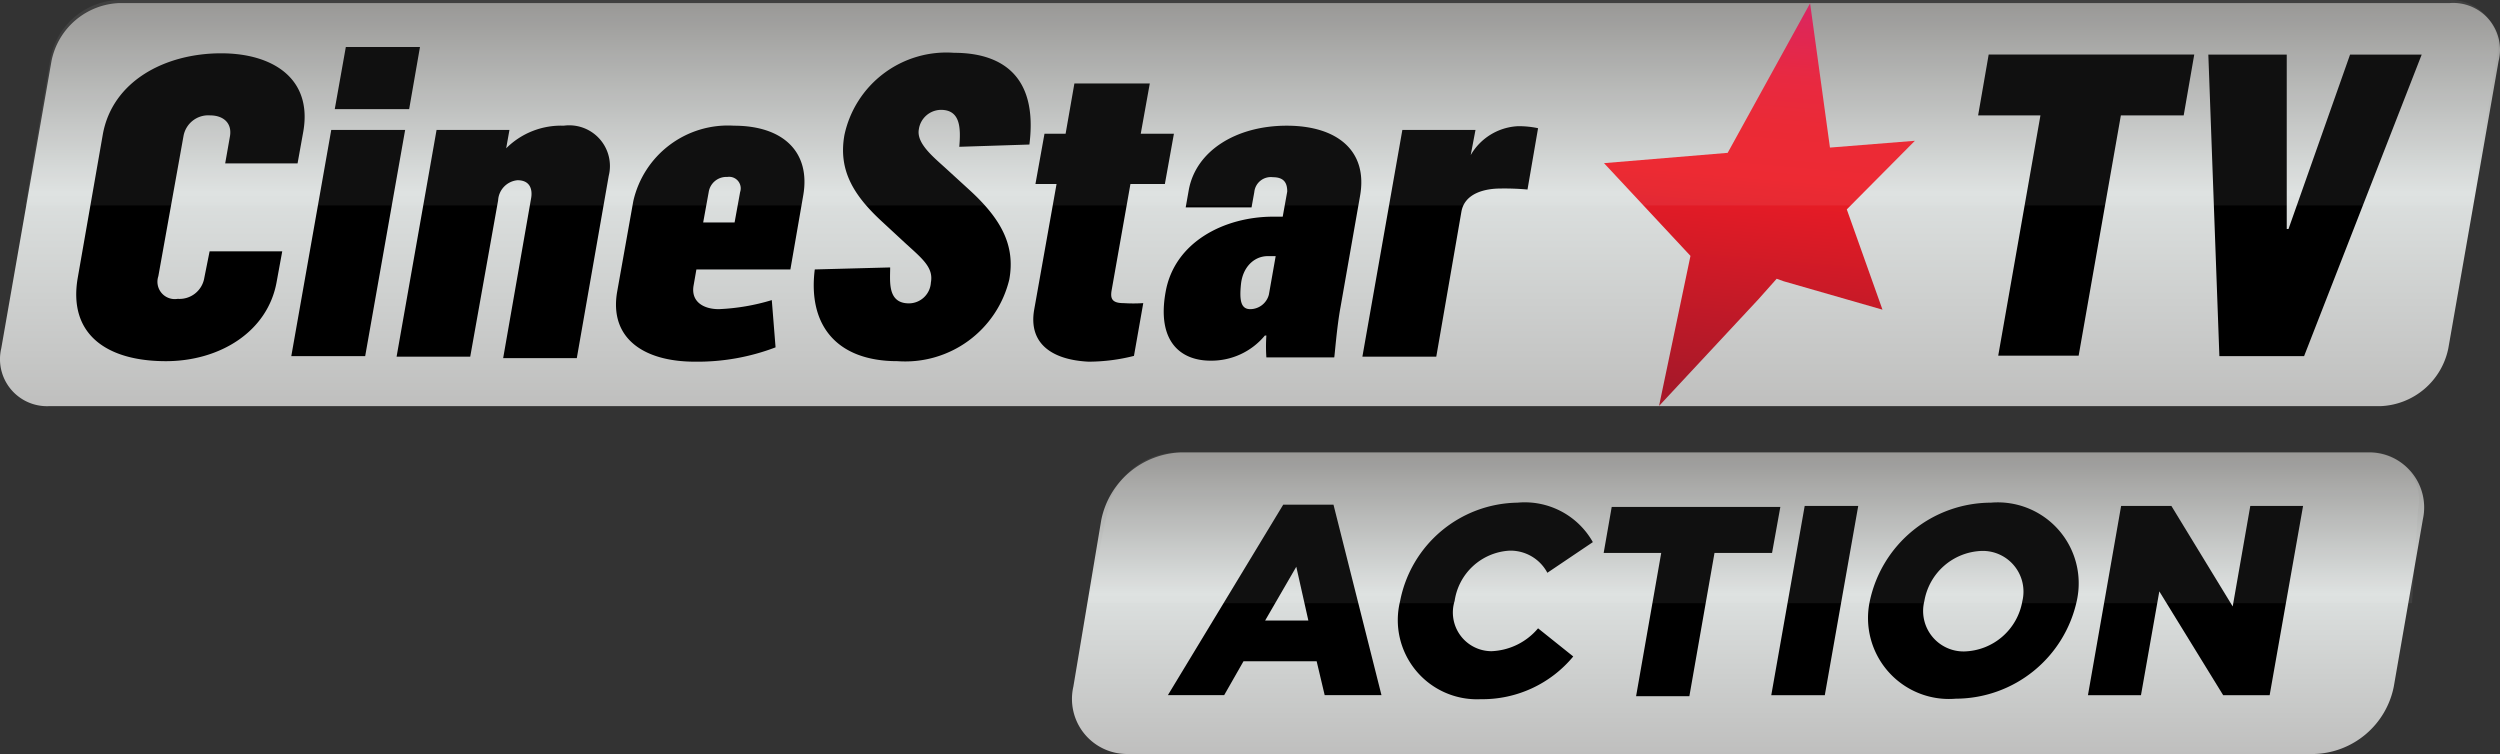 <svg data-name="Layer 2" version="1.1" viewBox="0 0 795.77 240" xmlns="http://www.w3.org/2000/svg" xmlns:xlink="http://www.w3.org/1999/xlink">
 <rect x="0" y="0" width="795.77" height="240" fill="#333333" stroke="none"/>
 <defs>
  <linearGradient id="e" x1="83.83" x2="83.83" y1="31" y2="18.96" gradientUnits="userSpaceOnUse">
   <stop stop-color="#bfbfbe" offset="0"/>
   <stop stop-color="#dce0df" offset=".53"/>
   <stop stop-color="#92918f" offset="1"/>
  </linearGradient>
  <linearGradient id="a" x1="84.06" x2="84.06" y1="23.97" y2="17.39" gradientUnits="userSpaceOnUse">
   <stop stop-color="#fff" offset="0"/>
   <stop stop-color="#fff" offset="1"/>
  </linearGradient>
  <linearGradient id="d" x1="64" x2="64" y1="17.15" y2="1.11" gradientTransform="matrix(8 0 0 8 -114.31 -7.989)" gradientUnits="userSpaceOnUse">
   <stop stop-color="#bfbfbe" offset="0"/>
   <stop stop-color="#dce0df" offset=".53"/>
   <stop stop-color="#92918f" offset="1"/>
  </linearGradient>
  <linearGradient id="c" x1="84.83" x2="82.95" y1="1" y2="22.42" gradientUnits="userSpaceOnUse">
   <stop stop-color="#d71859" offset="0"/>
   <stop stop-color="#de1947" offset=".06"/>
   <stop stop-color="#e61b34" offset=".14"/>
   <stop stop-color="#ea1c29" offset=".23"/>
   <stop stop-color="#ec1c25" offset=".33"/>
   <stop stop-color="#a71829" offset=".73"/>
   <stop stop-color="#be1e2c" offset="1"/>
  </linearGradient>
  <linearGradient id="b" x1="64.46" x2="64.46" y1="9.17" y2="1" xlink:href="#a"/>
  <linearGradient id="g" x1="83.83" x2="83.83" y1="31" y2="18.96" gradientTransform="matrix(8 0 0 8 -114.31 -7.989)" gradientUnits="userSpaceOnUse" xlink:href="#e"/>
  <linearGradient id="f" x1="84.06" x2="84.06" y1="23.97" y2="17.39" gradientUnits="userSpaceOnUse" xlink:href="#a"/>
 </defs>
 <path class="cls-1" d="m736.76 240a26.639 26.639 0 0 0 25.199-21.439l9.28-53.357a17.519 17.519 0 0 0-17.679-21.199h-377.74a26.799 26.799 0 0 0-25.279 21.519l-8.88 53.037a17.519 17.519 0 0 0 17.359 21.439z" fill="url(#g)" stroke-width="8"/>
 <g stroke-width="8">
  <path class="cls-2" d="m408.46 160.64h15.999l15.279 60.637h-18.079l-2.56-10.799h-23.279l-6.16 10.799h-17.919zm8 36.878-3.84-17.119-9.919 17.119z"/>
  <path class="cls-2" d="m445.66 191.36a38.638 38.638 0 0 1 37.358-31.358 24.879 24.879 0 0 1 23.999 12.559l-14.479 9.759a13.279 13.279 0 0 0-12.079-7.04 18.719 18.719 0 0 0-17.439 15.999 12.319 12.319 0 0 0 11.759 15.999 20.399 20.399 0 0 0 14.799-7.28l11.199 8.96a37.518 37.518 0 0 1-29.438 13.599 25.199 25.199 0 0 1-25.679-31.198z"/>
  <path class="cls-2" d="m528.78 176h-18.319l2.56-14.639h53.677l-2.64 14.639h-18.319l-8 45.598h-16.959z"/>
  <path class="cls-2" d="m574.45 161.04h17.039l-10.639 60.237h-17.039z"/>
  <path class="cls-2" d="m595.17 191.36a39.518 39.518 0 0 1 38.558-31.358 25.759 25.759 0 0 1 27.359 31.118 39.518 39.518 0 0 1-38.558 31.278 25.759 25.759 0 0 1-27.359-31.038zm48.557 0a12.959 12.959 0 0 0-12.879-15.999 19.199 19.199 0 0 0-18.319 15.999 12.879 12.879 0 0 0 12.719 15.999 19.279 19.279 0 0 0 18.479-15.999z"/>
  <path class="cls-2" d="m675.17 161.04h15.999l19.519 31.998 5.6-31.998h16.799l-10.639 60.237h-14.799l-20.319-33.038-5.84 33.038h-16.879z"/>
 </g>
 <g class="cls-3" transform="matrix(8 0 0 8 -114.31 -7.989)" opacity=".25">
  <path class="cls-4" d="m108.6 19h-47.53a2.87 2.87 0 0 0-2.71 2.3l-0.77 3.7h52.67l0.24-3.75a1.88 1.88 0 0 0-1.9-2.25z" fill="url(#f)" opacity=".25"/>
 </g>
 <path class="cls-5" d="m779.88 0.97h-741.8a22.959 22.959 0 0 0-21.679 18.399l-15.999 91.515a14.959 14.959 0 0 0 15.119 18.399h742.12a22.959 22.959 0 0 0 21.679-18.399l15.999-91.435a14.879 14.879 0 0 0-15.439-18.479z" fill="url(#d)" stroke-width="8" Googl="true"/>
 <g stroke-width="8">
  <path class="cls-2" d="m649.49 36.729h-19.839l3.36-19.359h65.437l-3.36 19.359h-19.999l-13.439 76.476h-25.599z"/>
  <path class="cls-2" d="m702.93 17.37h24.959v55.517h0.56l19.599-55.517h22.799l-37.438 95.995h-26.959z"/>
  <path class="cls-2" d="m24.722 88.566 8-45.758c3.04-16.959 19.759-25.839 37.678-25.839 16.399 0 29.038 8 26.159 24.799l-1.84 10.239h-23.039l1.52-8.639c0.72-4.24-2.16-6.64-6.32-6.64a8 8 0 0 0-8.48 6.64l-8 44.558a5.52 5.52 0 0 0 6.16 7.2 8 8 0 0 0 8.479-6.72l1.68-8.4h23.119l-1.76 9.6c-2.8 15.999-18.159 25.359-35.278 25.359-18.639 0-31.118-8.4-28.079-26.399z"/>
  <path class="cls-2" d="m105.44 41.368h23.519l-12.719 71.996h-23.519zm4.64-26.399h23.599l-3.44 19.759h-23.679z"/>
  <path class="cls-2" d="m138.96 41.368h23.199l-1.04 5.84a24.719 24.719 0 0 1 18.319-7.2 12.959 12.959 0 0 1 14.319 15.999l-10.159 57.997h-23.439l8.88-50.797c0.48-2.48 0-5.84-4.32-5.84a6.8 6.8 0 0 0-6.16 6.4l-8.88 49.757h-23.439z"/>
  <path class="cls-2" d="m196.47 92.726 5.12-28.718a30.878 30.878 0 0 1 31.998-23.999c15.999 0 24.479 8.639 22.079 22.239l-4.08 23.519h-29.918l-0.88 5.04c-0.96 5.2 3.12 7.6 8 7.6a67.676 67.676 0 0 0 16.879-2.88l1.2 15.039a69.676 69.676 0 0 1-25.679 4.56c-16.479 0-27.359-7.6-24.719-22.399zm37.358-21.919 1.76-9.68a3.68 3.68 0 0 0-4.08-4.8 5.68 5.68 0 0 0-5.92 4.8l-1.76 9.68z"/>
  <path class="cls-2" d="m259.35 85.766 23.999-0.64c0 4.4-0.96 11.439 6 11.439a7.04 7.04 0 0 0 6.96-6.64c0.88-4.72-2.64-7.52-8-12.399l-7.52-6.96c-9.12-8.4-13.999-16.399-11.999-27.599a33.198 33.198 0 0 1 34.878-26.159c14.159 0 26.879 6.4 23.999 29.198l-22.319 0.72c0.48-5.76 0.48-11.759-5.84-11.759a7.2 7.2 0 0 0-7.04 6.24c-0.8 4.56 4.88 8.96 8.96 12.719l7.44 6.8c9.6 8.88 14.399 17.199 12.399 28.238a34.078 34.078 0 0 1-35.598 25.999c-19.359 0-28.558-11.439-26.319-29.198z"/>
  <path class="cls-2" d="m329.19 98.565 7.12-39.998h-6.72l2.88-15.999h6.72l2.8-15.999h23.999l-2.88 15.999h10.559l-2.88 15.999h-10.959l-6 33.918c-0.4 2.4 0 4 3.76 4a48.477 48.477 0 0 0 6.32 0l-2.96 16.799a58.877 58.877 0 0 1-14.479 1.84c-11.279-0.56-19.199-5.52-17.279-16.559z"/>
  <path class="cls-2" d="m371.02 92.966c2.8-15.999 18.799-23.999 34.238-23.999h3.04l1.44-8c0-2.56-0.88-4.56-4.56-4.56a5.28 5.28 0 0 0-5.92 4.72l-0.88 4.88h-20.959l0.96-5.44c2.24-12.559 15.119-20.559 31.198-20.559s25.839 8 23.359 22.239l-6.24 35.518c-1.2 6.48-1.84 15.439-2 15.999h-21.599a50.557 50.557 0 0 1 0-6.96h-0.48a22.079 22.079 0 0 1-17.279 8c-9.68 0-17.119-6.24-14.319-21.839zm32.878 0.8 2.16-12.239h-2.48c-4.48 0-8 3.6-8.559 8.88-0.56 5.28 0 8 2.96 8a6.16 6.16 0 0 0 5.92-4.64z"/>
  <path class="cls-2" d="m446.38 41.368h23.279l-1.52 8a18.399 18.399 0 0 1 15.039-9.2 29.438 29.438 0 0 1 6.4 0.64l-3.36 19.519a81.676 81.676 0 0 0-8.56-0.32c-5.04 0-11.439 1.52-12.479 7.36l-8 46.158h-23.519z"/>
 </g>
 <polygon class="cls-6" transform="matrix(8 0 0 8 -114.31 -7.989)" points="89.19 13.32 85.26 12.19 84.98 12.09 84.25 12.91 80.3 17.15 81.55 11.18 78.11 7.49 83.03 7.08 86.31 1.13 87.1 6.87 90.48 6.6 87.77 9.33" fill="url(#c)" fill-rule="evenodd"/>
 <g class="cls-3" transform="matrix(8 0 0 8 -114.31 -7.989)" opacity=".25">
  <path class="cls-7" d="m111.73 1h-92.73a2.86 2.86 0 0 0-2.7 2.3l-1 5.87h97.33l1-5.86a1.88 1.88 0 0 0-1.9-2.31z" fill="url(#b)" opacity=".25"/>
 </g>
</svg>
